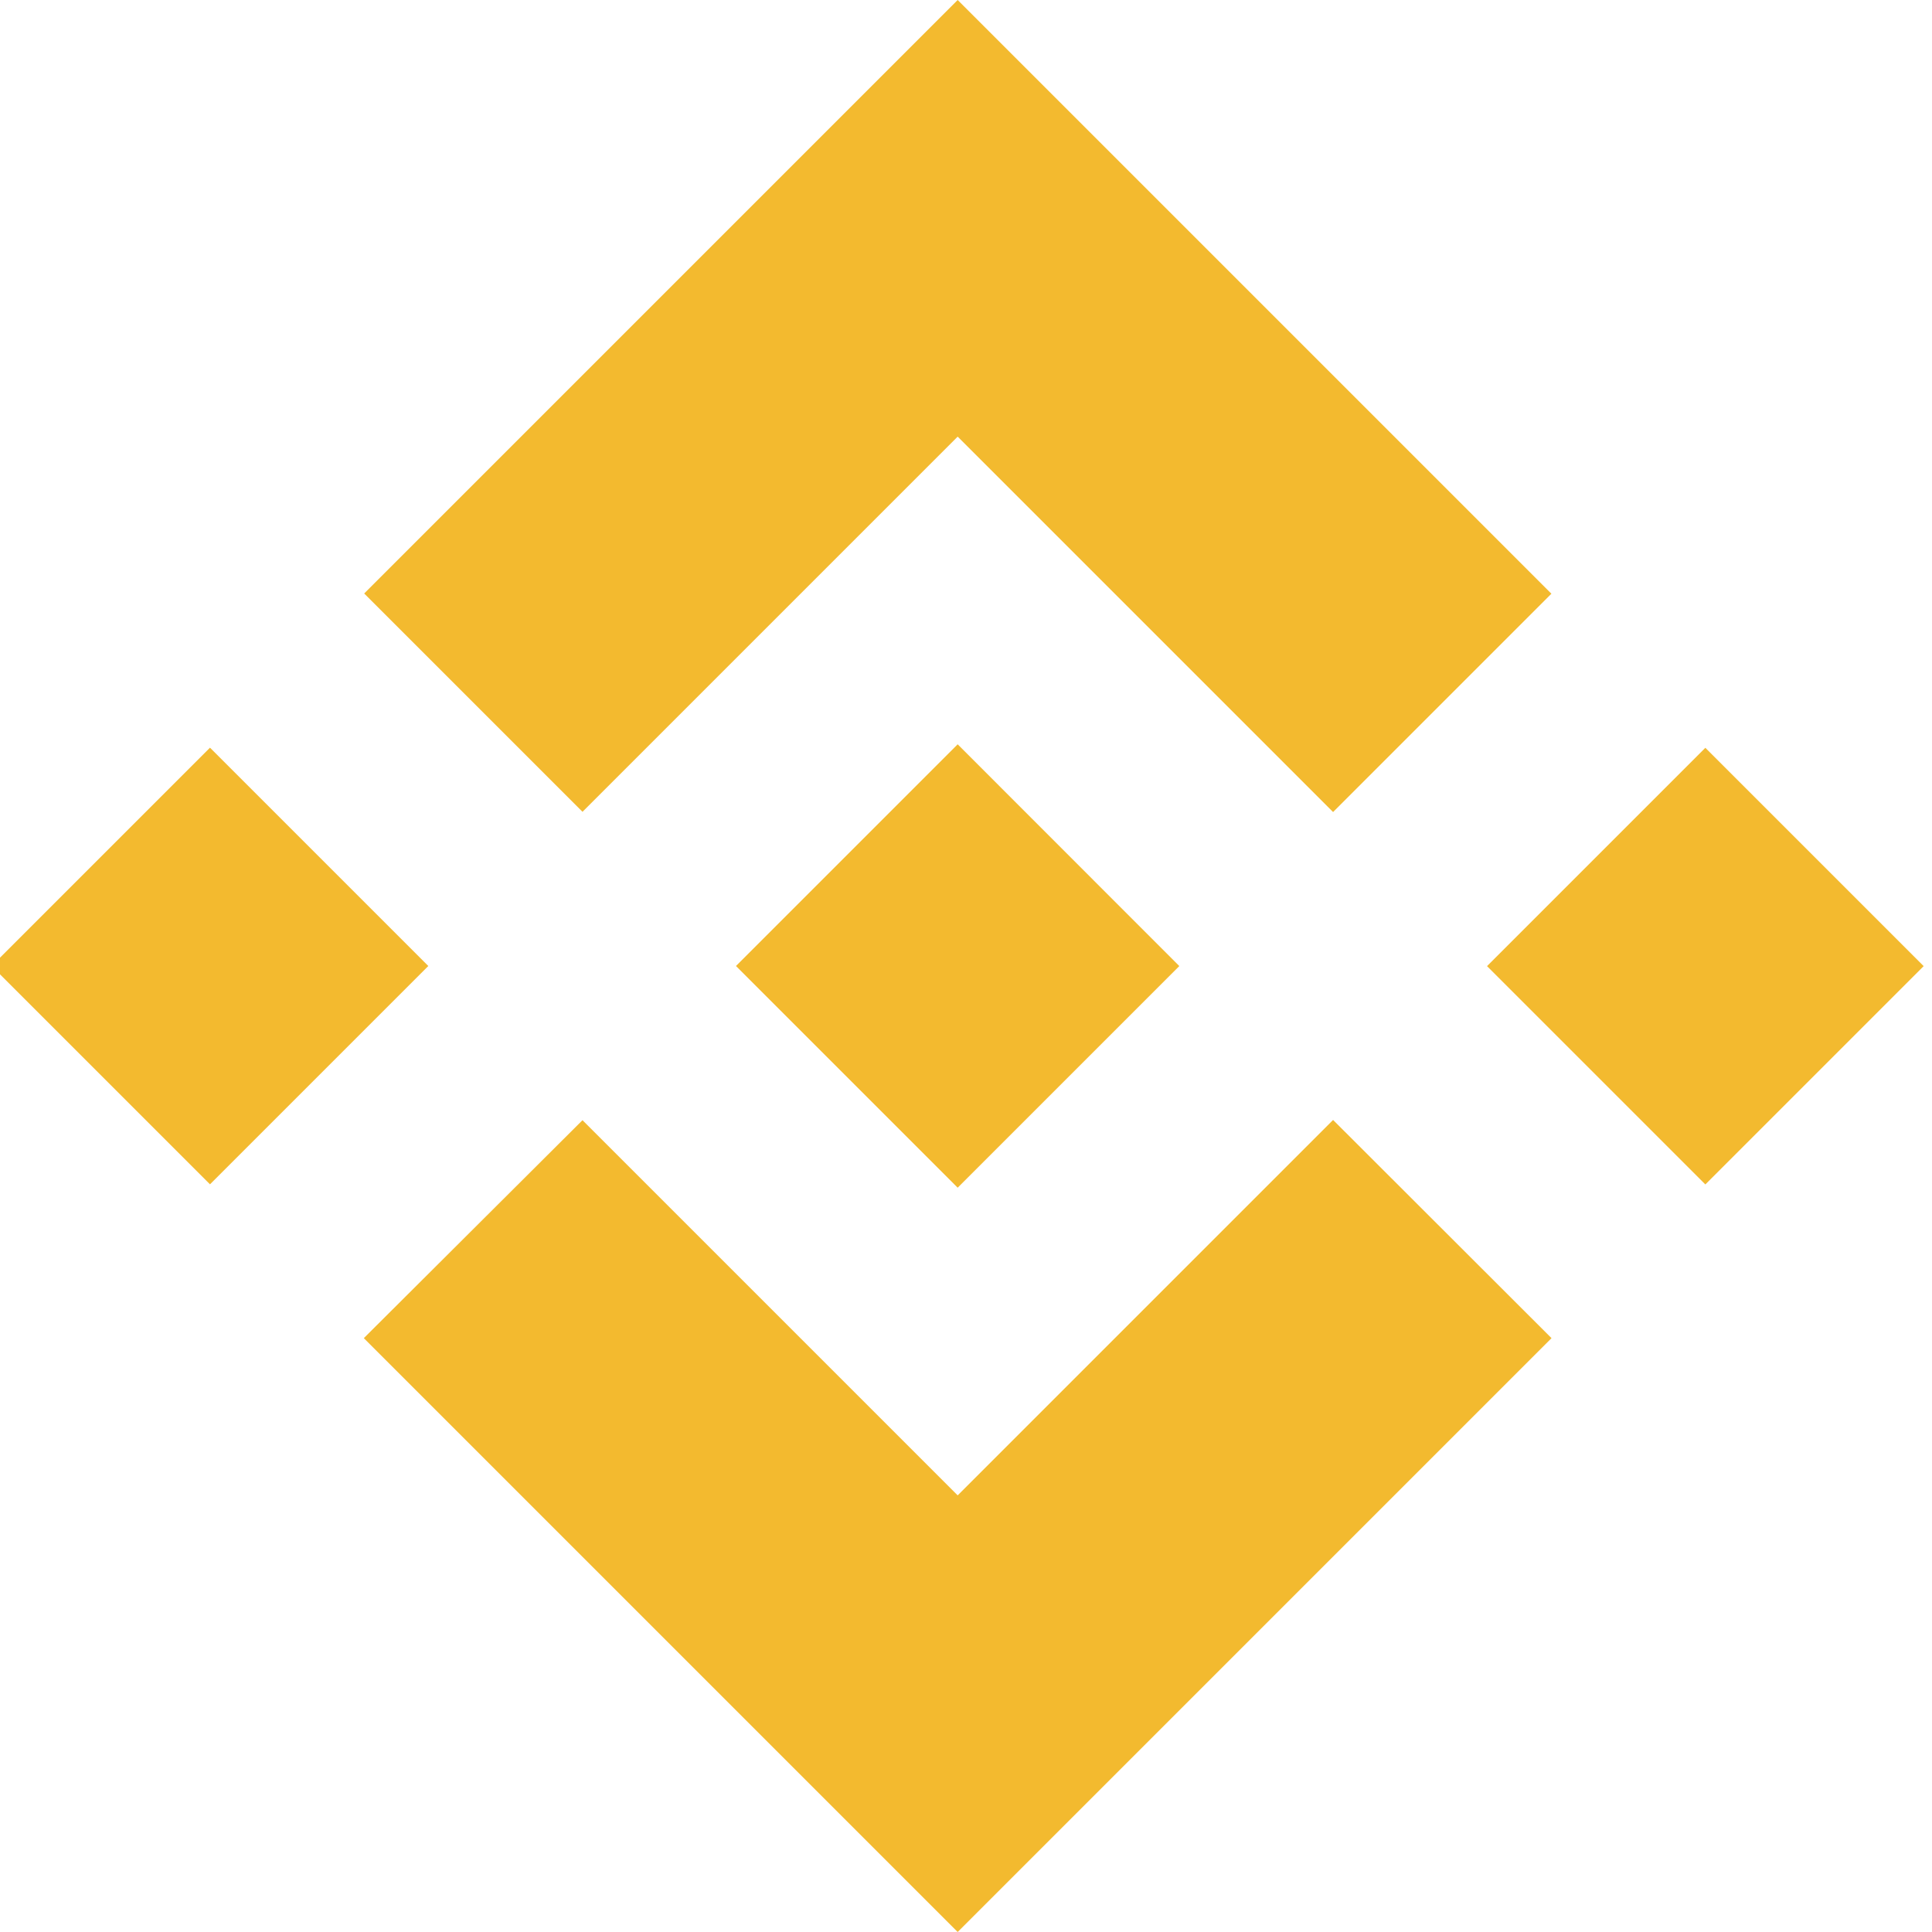 <svg width="16" height="16" viewBox="0 0 16 16" fill="none" xmlns="http://www.w3.org/2000/svg">
<g clip-path="url(#clip0_125_189)">
<path d="M4.824 6.723L7.931 3.616L11.04 6.725L12.848 4.917L7.931 0L3.016 4.915L4.824 6.723Z" fill="#F3BA2F"/>
<path d="M3.547 8L1.739 6.192L-0.069 8L1.739 9.808L3.547 8Z" fill="#F3BA2F"/>
<path d="M4.824 9.277L7.931 12.384L11.04 9.275L12.849 11.082L12.848 11.083L7.931 16L3.016 11.085L3.013 11.082L4.824 9.277Z" fill="#F3BA2F"/>
<path d="M14.123 9.809L15.931 8.001L14.123 6.193L12.315 8.001L14.123 9.809Z" fill="#F3BA2F"/>
<path d="M9.765 7.999L7.931 6.164L6.575 7.52L6.419 7.676L6.098 7.997L6.095 8L6.098 8.003L7.931 9.836L9.766 8.001L9.766 8L9.765 7.999Z" fill="#F3BA2F"/>
</g>
<defs>
<clipPath id="clip0_125_189">
<rect width="16" height="16" fill="white"/>
</clipPath>
</defs>
</svg>

